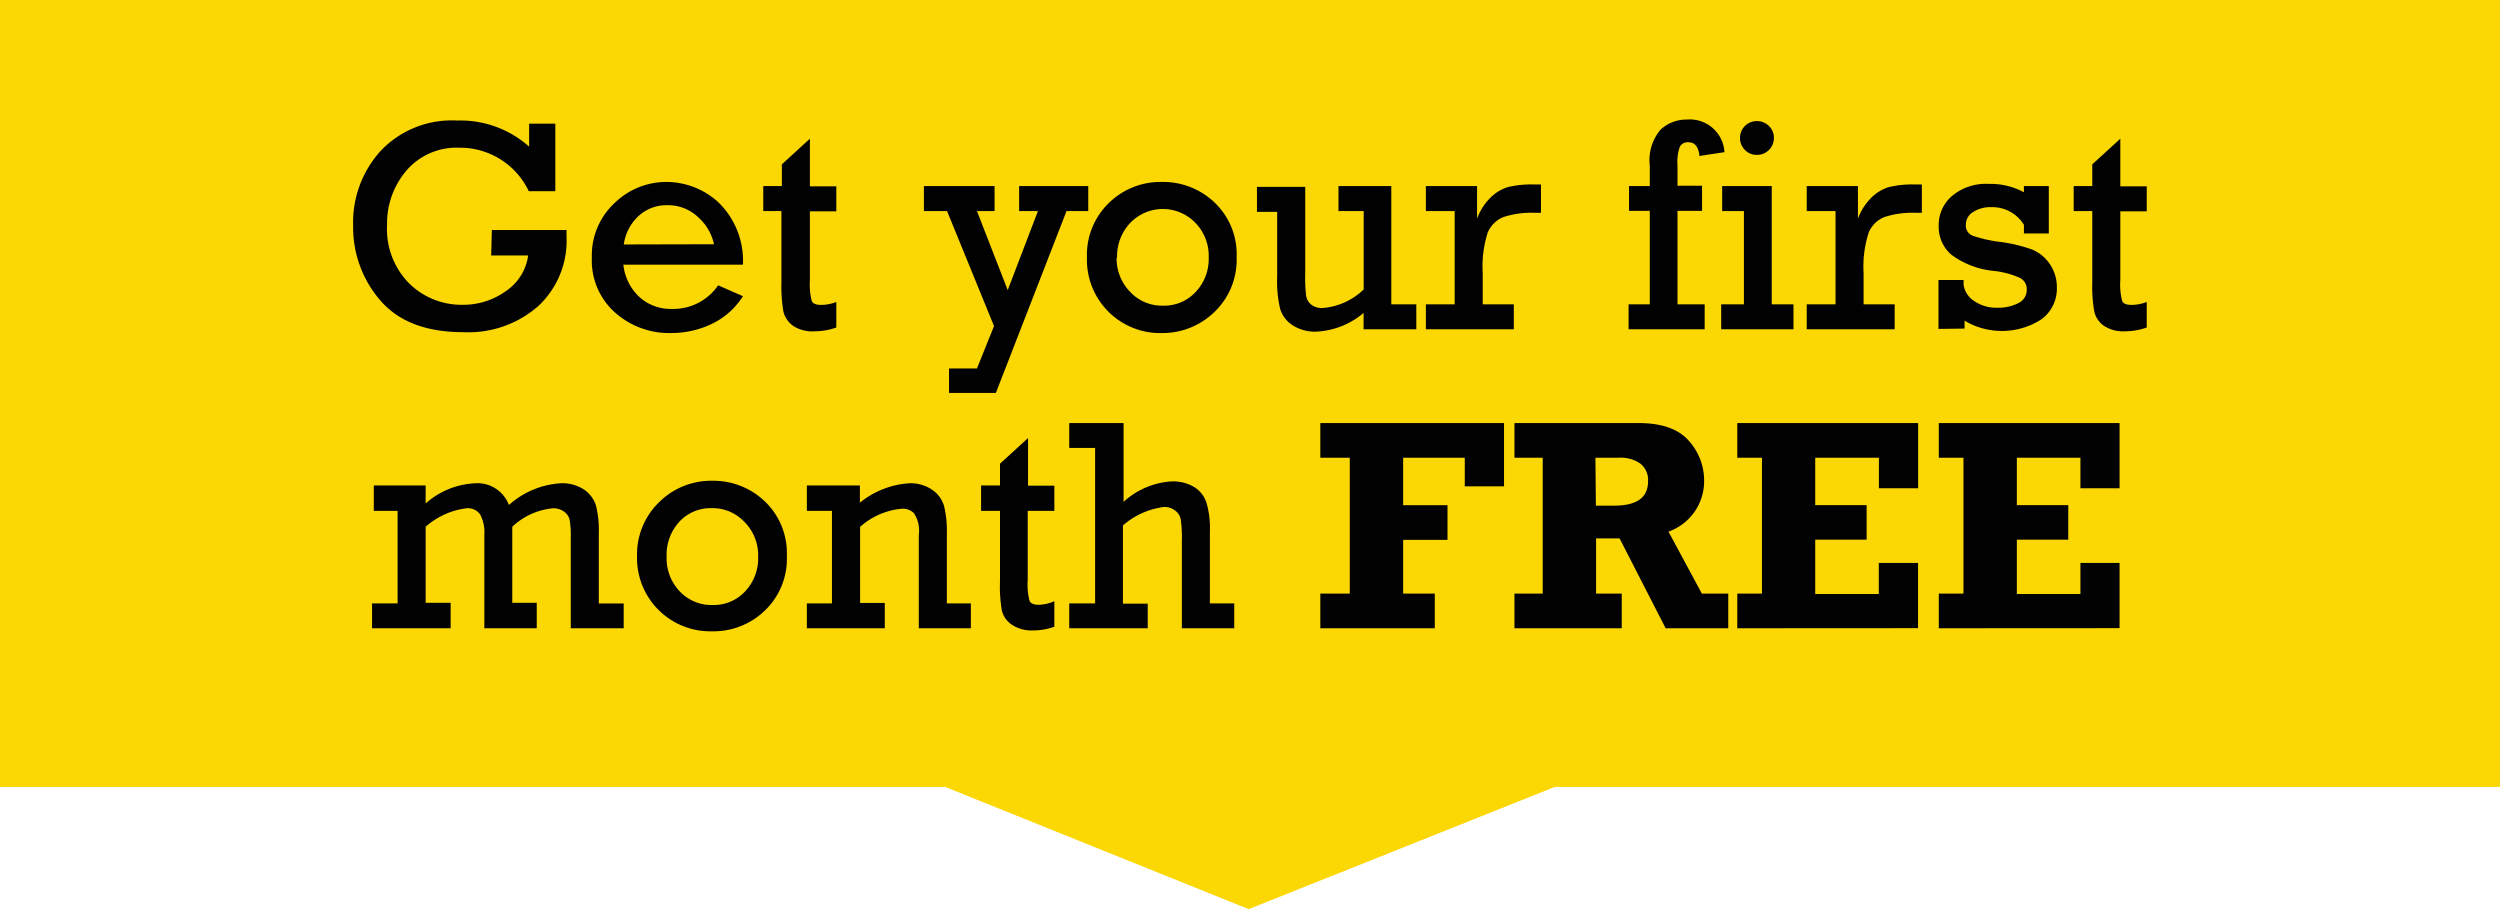 <svg xmlns="http://www.w3.org/2000/svg" viewBox="0 0 230 83.63"><defs><style>.cls-1{fill:#fbd703;}.cls-2{fill:#010101;}</style></defs><title>txt-2</title><g id="Layer_2" data-name="Layer 2"><g id="Layer_1-2" data-name="Layer 1"><polygon class="cls-1" points="230 0 0 0 0 72.4 86.96 72.4 114.88 83.64 143.03 72.4 230 72.4 230 0"/><path class="cls-2" d="M45.25,21.16h6.87c0,.24,0,.46,0,.65a8.2,8.2,0,0,1-2.61,6.36,9.74,9.74,0,0,1-6.88,2.39q-5.12,0-7.63-2.91a10.23,10.23,0,0,1-2.51-6.89,9.76,9.76,0,0,1,2.57-6.92,9,9,0,0,1,7-2.75,9.5,9.5,0,0,1,6.62,2.4V11.38h2.41v6.21H48.65a7,7,0,0,0-6.36-4,6.1,6.1,0,0,0-4.89,2.09,7.48,7.48,0,0,0-1.79,5,7.11,7.11,0,0,0,2,5.36,6.84,6.84,0,0,0,4.92,2,6.71,6.71,0,0,0,4-1.25,4.71,4.71,0,0,0,2.06-3.29h-3.4Z"/><path class="cls-2" d="M68.35,24.35h-11a4.74,4.74,0,0,0,1.44,2.94,4.26,4.26,0,0,0,3,1.13,5,5,0,0,0,4.28-2.17l2.28,1a6.91,6.91,0,0,1-2.89,2.56,8.63,8.63,0,0,1-3.72.83,7.49,7.49,0,0,1-5.15-1.88,6.39,6.39,0,0,1-2.14-5.07,6.56,6.56,0,0,1,2.08-5,6.82,6.82,0,0,1,4.79-1.95,7.08,7.08,0,0,1,4.8,1.9A7.49,7.49,0,0,1,68.35,24.35Zm-2.66-1.88A4.66,4.66,0,0,0,64.25,20a4,4,0,0,0-2.86-1.12,3.78,3.78,0,0,0-2.65,1,4.38,4.38,0,0,0-1.35,2.61Z"/><path class="cls-2" d="M70.22,19.42v-2.3h1.71v-2l2.58-2.36v4.38h2.43v2.3H74.51V25.8a6.12,6.12,0,0,0,.17,1.89c.11.24.4.36.85.36a3.84,3.84,0,0,0,1.41-.27v2.35a6,6,0,0,1-2,.35A3.23,3.23,0,0,1,73,30a2.29,2.29,0,0,1-.92-1.31,13.78,13.78,0,0,1-.19-2.72V19.42Z"/><path class="cls-2" d="M91.45,30,87.13,19.42H85v-2.3h6.5v2.3H89.88l2.83,7.27,2.78-7.27H93.76v-2.3h6.36v2.3h-2l-6.5,16.73H87.31V33.9h2.57Z"/><path class="cls-2" d="M100,23.69a6.64,6.64,0,0,1,2-5,6.77,6.77,0,0,1,4.9-1.95,6.84,6.84,0,0,1,4.87,1.92,6.56,6.56,0,0,1,2,5,6.64,6.64,0,0,1-2,5A6.84,6.84,0,0,1,107,30.64,6.74,6.74,0,0,1,100,23.69Zm2.73,0A4.39,4.39,0,0,0,104,26.88a4,4,0,0,0,3,1.24,3.94,3.94,0,0,0,3-1.26,4.4,4.4,0,0,0,1.2-3.17,4.33,4.33,0,0,0-1.22-3.18,4.15,4.15,0,0,0-6,0A4.47,4.47,0,0,0,102.77,23.69Z"/><path class="cls-2" d="M130.3,28v2.29h-4.85v-1.5a7.25,7.25,0,0,1-4.34,1.72,3.79,3.79,0,0,1-2.18-.58,2.76,2.76,0,0,1-1.15-1.49,10.93,10.93,0,0,1-.28-2.95v-6h-1.86v-2.3h4.44v8a14.13,14.13,0,0,0,.08,2,1.32,1.32,0,0,0,.47.83,1.57,1.57,0,0,0,1,.32,6.13,6.13,0,0,0,3.83-1.71V19.42h-2.32v-2.3H128V28Z"/><path class="cls-2" d="M133.83,28V19.42h-2.65v-2.3h4.71v3a5.17,5.17,0,0,1,1.21-1.91,3.87,3.87,0,0,1,1.63-1,9.19,9.19,0,0,1,2.36-.24h.68v2.61h-.52a8.37,8.37,0,0,0-2.94.39,2.65,2.65,0,0,0-1.44,1.43,10.26,10.26,0,0,0-.46,3.73V28h2.86v2.29h-8.09V28Z"/><path class="cls-2" d="M151.78,28V19.4h-1.91V17.12h1.91V15.23a4.32,4.32,0,0,1,1-3.31,3.48,3.48,0,0,1,2.4-.92,3.19,3.19,0,0,1,3.47,3l-2.3.35q-.13-1.26-1-1.26a.82.82,0,0,0-.8.4,4.14,4.14,0,0,0-.22,1.71v1.89h2.26V19.4h-2.26V28h2.5v2.29h-7V28Z"/><path class="cls-2" d="M160.44,28V19.42h-2v-2.3H163V28h2v2.29h-6.65V28Zm-.36-15.31a1.54,1.54,0,0,1,1.56-1.55,1.53,1.53,0,0,1,1.1.45,1.49,1.49,0,0,1,.46,1.1,1.55,1.55,0,0,1-.46,1.11,1.53,1.53,0,0,1-1.1.45,1.48,1.48,0,0,1-1.11-.46A1.53,1.53,0,0,1,160.08,12.66Z"/><path class="cls-2" d="M168.87,28V19.42h-2.65v-2.3h4.71v3a5.3,5.3,0,0,1,1.21-1.91,3.9,3.9,0,0,1,1.64-1,9.1,9.1,0,0,1,2.35-.24h.68v2.61h-.51a8.33,8.33,0,0,0-2.94.39,2.62,2.62,0,0,0-1.44,1.43,10.21,10.21,0,0,0-.47,3.73V28h2.86v2.29h-8.09V28Z"/><path class="cls-2" d="M178.34,30.26v-4.5h2.31v.43a2.15,2.15,0,0,0,1,1.52,3.56,3.56,0,0,0,2.07.6,4,4,0,0,0,2-.44,1.34,1.34,0,0,0,.74-1.2,1.16,1.16,0,0,0-.62-1.1,7.89,7.89,0,0,0-2.45-.65,7.83,7.83,0,0,1-3.87-1.49,3.38,3.38,0,0,1-1.16-2.65A3.51,3.51,0,0,1,179.62,18,4.85,4.85,0,0,1,183,16.92a6.37,6.37,0,0,1,3.2.77v-.57h2.29v4.36h-2.29v-.8a3.4,3.4,0,0,0-3-1.62,2.92,2.92,0,0,0-1.68.45,1.34,1.34,0,0,0-.66,1.17,1,1,0,0,0,.61,1,12.12,12.12,0,0,0,2.6.58,14.15,14.15,0,0,1,2.89.7,3.65,3.65,0,0,1,1.62,1.33,3.73,3.73,0,0,1,.65,2.17,3.48,3.48,0,0,1-1.41,2.91,6.69,6.69,0,0,1-7.08.13v.73Z"/><path class="cls-2" d="M190.78,19.42v-2.3h1.71v-2l2.58-2.36v4.38h2.43v2.3h-2.43V25.8a5.8,5.8,0,0,0,.17,1.89c.11.24.39.36.85.36a3.88,3.88,0,0,0,1.41-.27v2.35a6,6,0,0,1-2,.35A3.23,3.23,0,0,1,193.6,30a2.21,2.21,0,0,1-.92-1.31,13,13,0,0,1-.19-2.72V19.42Z"/><path class="cls-2" d="M36.58,55.51V47H34.39V44.66h4.77v1.66a7.35,7.35,0,0,1,4.56-1.86,3.09,3.09,0,0,1,3.1,2,7.87,7.87,0,0,1,4.78-2,3.61,3.61,0,0,1,2.1.56,2.83,2.83,0,0,1,1.11,1.42A9.06,9.06,0,0,1,55.09,49v6.52h2.29V57.8H52.51V49.45a8.58,8.58,0,0,0-.1-1.61,1.27,1.27,0,0,0-.52-.77,1.64,1.64,0,0,0-1-.31,6.3,6.3,0,0,0-3.76,1.7v7h2.25V57.8H44.56V49.21a3.53,3.53,0,0,0-.38-1.87,1.39,1.39,0,0,0-1.26-.58,7,7,0,0,0-3.76,1.7v7h2.3V57.8H34.23V55.51Z"/><path class="cls-2" d="M58.61,51.23a6.67,6.67,0,0,1,2-5,6.78,6.78,0,0,1,4.9-2,6.86,6.86,0,0,1,4.88,1.92,6.59,6.59,0,0,1,2,5,6.58,6.58,0,0,1-2,5,6.81,6.81,0,0,1-4.88,1.93,6.74,6.74,0,0,1-6.9-7Zm2.72,0a4.38,4.38,0,0,0,1.22,3.19,4,4,0,0,0,3,1.24,3.93,3.93,0,0,0,3-1.25,4.43,4.43,0,0,0,1.2-3.18A4.33,4.33,0,0,0,68.47,48a4,4,0,0,0-3-1.25,3.92,3.92,0,0,0-3,1.28A4.49,4.49,0,0,0,61.33,51.22Z"/><path class="cls-2" d="M79.11,44.66v1.59a8,8,0,0,1,4.54-1.79,3.53,3.53,0,0,1,2.11.6,2.75,2.75,0,0,1,1.09,1.48,9.68,9.68,0,0,1,.26,2.56v6.41h2.21V57.8H84.53V49.21a2.9,2.9,0,0,0-.45-2A1.49,1.49,0,0,0,83,46.8a6.65,6.65,0,0,0-3.87,1.67v7h2.27V57.8H74.23V55.51h2.31V47H74.23V44.66Z"/><path class="cls-2" d="M90.26,47V44.66H92v-2l2.58-2.36v4.38H97V47H94.55v6.38a5.83,5.83,0,0,0,.17,1.9q.16.36.84.36A3.74,3.74,0,0,0,97,55.31v2.35A5.82,5.82,0,0,1,95,58a3.22,3.22,0,0,1-1.91-.53,2.18,2.18,0,0,1-.92-1.31A12.92,12.92,0,0,1,92,53.47V47Z"/><path class="cls-2" d="M100.75,55.51V41.21H98.37V38.92h5v7.25a7.18,7.18,0,0,1,4.41-1.88,3.8,3.8,0,0,1,2.14.55A2.68,2.68,0,0,1,111,46.27a8.22,8.22,0,0,1,.31,2.6v6.64h2.24V57.8h-4.82v-8a12.08,12.08,0,0,0-.1-2,1.28,1.28,0,0,0-.52-.83,1.59,1.59,0,0,0-1-.33,7.07,7.07,0,0,0-3.8,1.7v7.2h2.28V57.8H98.37V55.51Z"/><path class="cls-2" d="M121.47,57.8V54.61h2.71V42.11h-2.71V38.92h16.9v5.82h-3.61V42.11h-5.67v4.37h4.08v3.19h-4.08v4.94H132V57.8Z"/><path class="cls-2" d="M159,54.61V57.8h-5.76L149,49.53h-2.16v5.08h2.36V57.8h-9.87V54.61h2.6V42.11h-2.6V38.92h11.39c2.15,0,3.69.54,4.64,1.62a5.44,5.44,0,0,1,1.42,3.67,4.92,4.92,0,0,1-3.28,4.7l3.07,5.7Zm-12.18-8.09h1.68c2.08,0,3.12-.74,3.12-2.23a1.92,1.92,0,0,0-.71-1.64,3.17,3.17,0,0,0-2-.54h-2.13Z"/><path class="cls-2" d="M159.83,57.8V54.61h2.27V42.11h-2.27V38.92h16.64v6h-3.61V42.11H167v4.36h4.73v3.18H167v5h5.85V51.79h3.61v6Z"/><path class="cls-2" d="M178.37,57.8V54.61h2.27V42.11h-2.27V38.92H195v6H191.4V42.11h-5.85v4.36h4.73v3.18h-4.73v5h5.85V51.79H195v6Z"/></g></g></svg>